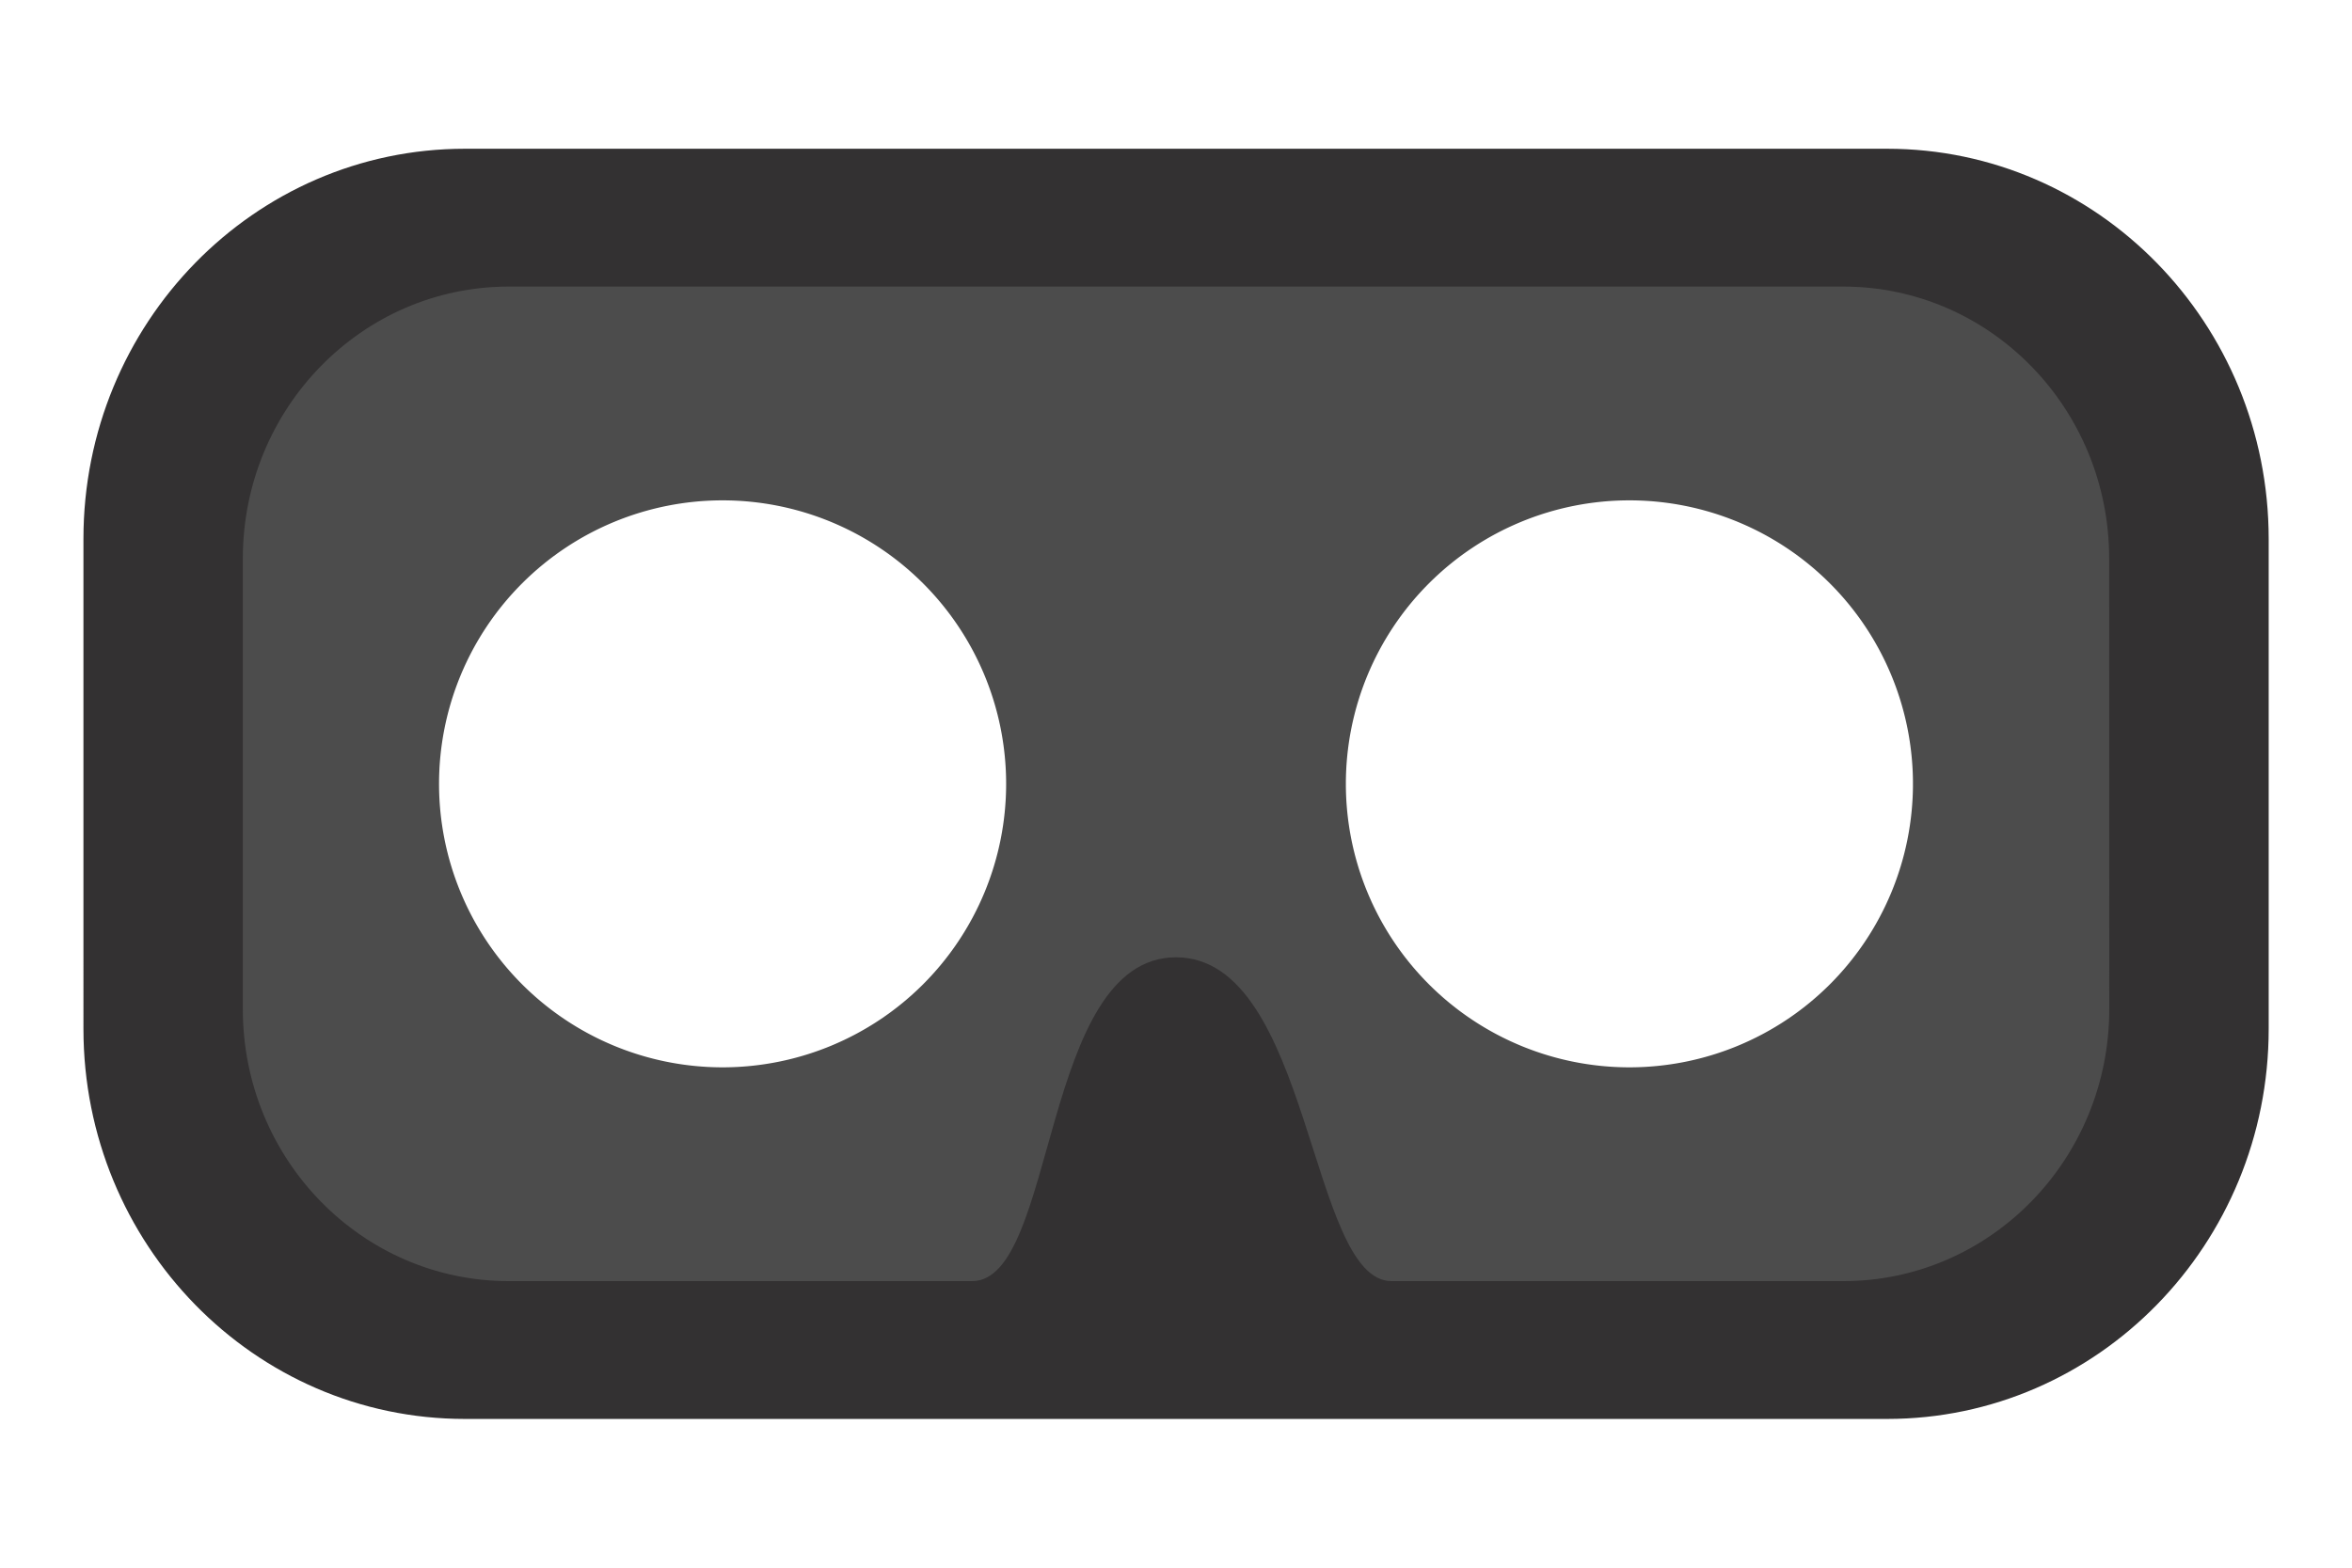 <svg id="Layer_1" data-name="Layer 1" xmlns="http://www.w3.org/2000/svg" viewBox="0 0 900 600"><defs><style>.cls-1{fill:#4c4c4c;}.cls-2{fill:#333132;}</style></defs><title>vrHMD</title><path class="cls-1" d="M91,98V504H813V98ZM276.5,408.5A108.5,108.5,0,1,1,385,300,108.5,108.5,0,0,1,276.5,408.5Zm347,0A108.5,108.5,0,1,1,732,300,108.5,108.5,0,0,1,623.5,408.5Z"/><path class="cls-2" d="M722.12,56.93H177.88c-80.61,0-145.95,66.85-145.95,149.31V393.76c0,82.46,65.34,149.31,145.95,149.31H722.12c80.61,0,146-66.85,146-149.31V206.24C868.07,123.78,802.73,56.93,722.12,56.93Zm85,329.27c0,57.5-45.57,104.12-101.77,104.12H532.48c-31.59,0-30.77-123.93-82.48-123.93s-45.6,123.93-78,123.93H194.69c-56.21,0-101.77-46.61-101.77-104.12V213.8c0-57.5,45.57-104.12,101.77-104.12H705.31c56.21,0,101.77,46.61,101.77,104.12Z"/></svg>